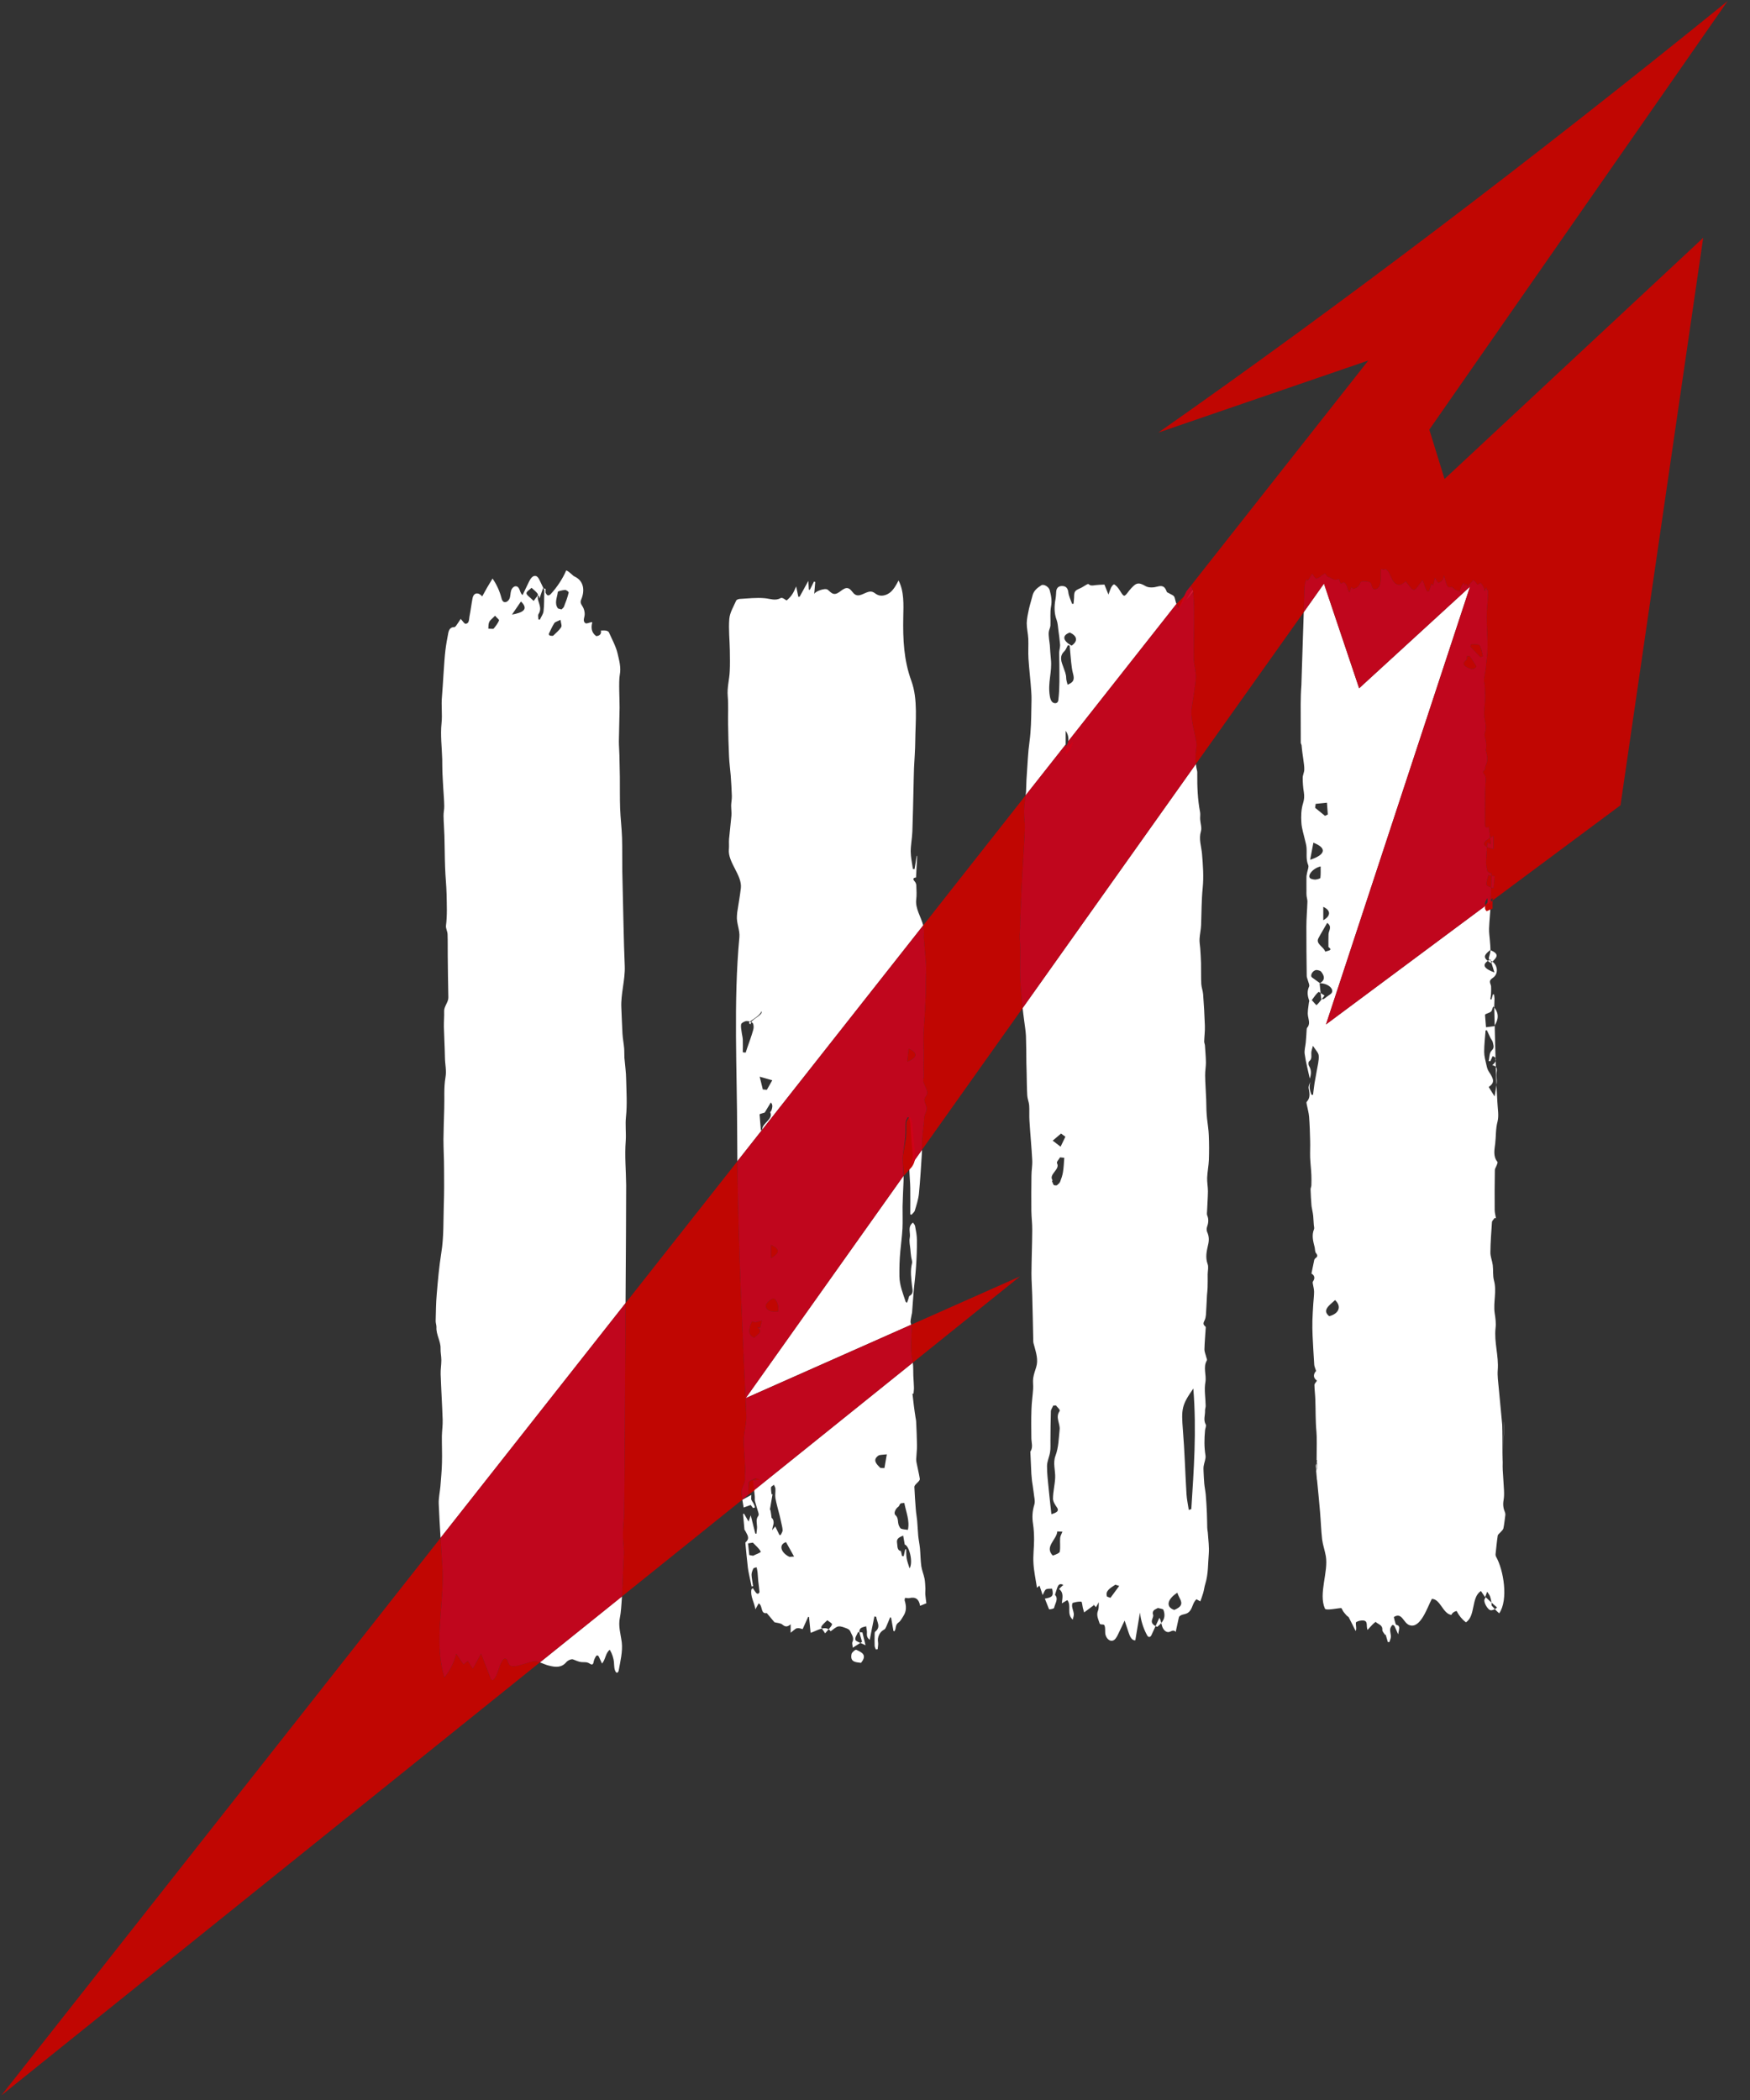 <?xml version="1.0" encoding="UTF-8"?>
<svg width="20px" height="24px" viewBox="0 0 20 24" version="1.1" xmlns="http://www.w3.org/2000/svg" xmlns:xlink="http://www.w3.org/1999/xlink">
    <rect x="0" y="0" width="20" height="24" fill="#333333" stroke="none"/>
    <!-- Generator: Sketch 51.2 (57519) - http://www.bohemiancoding.com/sketch -->
    <title>Group</title>
    <desc>Created with Sketch.</desc>
    <defs></defs>
    <g id="Symbols" stroke="none" stroke-width="1" fill="none" fill-rule="evenodd">
        <g id="top-header-1280" transform="translate(-980, -3)">
            <g id="top-header">
                <g id="fifth-member" transform="translate(978, 3)">
                    <g id="icon">
                        <g id="Group" transform="translate(2, 0)">
                            <path d="M7.085,18.484 C7.095,18.439 7.102,18.348 7.108,18.245 L6.171,18.999 C6.206,19.011 6.239,19.028 6.275,19.036 C6.344,19.053 6.415,19.064 6.472,18.996 C6.489,18.976 6.53,18.957 6.55,18.965 C6.58,18.976 6.61,18.991 6.641,18.995 C6.677,18.999 6.704,18.99 6.738,19.012 C6.747,19.018 6.758,19.025 6.768,19.022 C6.78,19.018 6.783,19.002 6.785,18.989 C6.79,18.967 6.799,18.947 6.811,18.929 C6.814,18.924 6.818,18.92 6.823,18.919 C6.834,18.917 6.842,18.928 6.846,18.938 C6.858,18.963 6.869,18.988 6.88,19.012 C6.921,18.967 6.92,18.889 6.969,18.855 C6.996,18.899 7.013,18.951 7.017,19.003 C7.02,19.039 7.018,19.077 7.037,19.107 C7.04,19.111 7.043,19.115 7.048,19.116 C7.06,19.12 7.069,19.103 7.071,19.09 C7.089,18.99 7.118,18.872 7.106,18.771 C7.094,18.675 7.063,18.583 7.085,18.484 Z M6.235,6.729 C6.227,6.728 6.22,6.726 6.212,6.725 C6.22,6.74 6.227,6.756 6.235,6.771 C6.235,6.757 6.235,6.743 6.235,6.729 Z M5.581,7.185 C5.602,7.185 5.638,7.189 5.641,7.185 C5.666,7.155 5.689,7.124 5.703,7.092 C5.707,7.081 5.683,7.067 5.658,7.037 C5.626,7.07 5.6,7.088 5.591,7.109 C5.58,7.133 5.583,7.16 5.581,7.185 Z M5.851,7.024 C5.971,7.002 6.048,6.966 5.954,6.874 C5.92,6.924 5.886,6.974 5.851,7.024 Z M6.017,6.78 C6.017,6.802 6.055,6.823 6.099,6.868 C6.126,6.826 6.154,6.805 6.147,6.791 C6.133,6.765 6.1,6.742 6.075,6.718 C6.054,6.739 6.016,6.76 6.017,6.78 Z M6.281,7.262 C6.289,7.267 6.318,7.268 6.321,7.266 C6.354,7.234 6.391,7.203 6.412,7.17 C6.425,7.151 6.411,7.127 6.406,7.084 C6.376,7.099 6.344,7.108 6.336,7.12 C6.311,7.159 6.293,7.2 6.274,7.24 C6.271,7.247 6.273,7.258 6.281,7.262 Z M6.377,6.954 C6.39,6.957 6.404,6.961 6.417,6.965 C6.427,6.955 6.441,6.945 6.445,6.934 C6.466,6.881 6.486,6.827 6.499,6.773 C6.502,6.763 6.469,6.741 6.458,6.742 C6.427,6.745 6.376,6.756 6.375,6.765 C6.369,6.828 6.331,6.892 6.377,6.954 Z M4.988,15.17 C4.989,15.146 4.979,15.122 4.979,15.098 C4.982,14.997 4.982,14.895 4.991,14.794 C5.004,14.636 5.018,14.478 5.043,14.321 C5.073,14.138 5.066,13.953 5.072,13.768 C5.077,13.63 5.076,13.491 5.075,13.353 C5.075,13.242 5.068,13.132 5.068,13.021 C5.069,12.903 5.074,12.785 5.077,12.667 C5.081,12.549 5.071,12.429 5.091,12.314 C5.105,12.235 5.086,12.164 5.085,12.089 C5.083,11.971 5.076,11.853 5.073,11.735 C5.072,11.675 5.078,11.615 5.076,11.555 C5.074,11.503 5.126,11.451 5.124,11.399 C5.12,11.238 5.119,11.077 5.117,10.917 C5.116,10.837 5.118,10.757 5.115,10.677 C5.114,10.644 5.093,10.61 5.097,10.578 C5.112,10.46 5.106,10.341 5.104,10.223 C5.102,10.121 5.09,10.018 5.087,9.915 C5.082,9.794 5.083,9.673 5.079,9.552 C5.077,9.476 5.07,9.4 5.069,9.324 C5.068,9.287 5.078,9.25 5.077,9.212 C5.076,9.145 5.07,9.078 5.066,9.011 C5.063,8.948 5.058,8.885 5.056,8.823 C5.054,8.774 5.055,8.726 5.054,8.678 C5.05,8.54 5.032,8.402 5.046,8.267 C5.057,8.163 5.041,8.063 5.051,7.961 C5.062,7.836 5.075,7.559 5.09,7.435 C5.098,7.368 5.11,7.301 5.123,7.235 C5.13,7.198 5.147,7.166 5.192,7.167 C5.199,7.167 5.208,7.158 5.213,7.151 C5.232,7.124 5.25,7.096 5.265,7.073 C5.287,7.096 5.306,7.13 5.322,7.129 C5.364,7.125 5.359,7.079 5.365,7.047 C5.379,6.978 5.387,6.908 5.4,6.84 C5.413,6.766 5.472,6.769 5.511,6.816 C5.548,6.747 5.587,6.679 5.629,6.612 C5.675,6.678 5.709,6.752 5.73,6.831 C5.734,6.847 5.739,6.866 5.753,6.876 C5.777,6.893 5.812,6.87 5.823,6.841 C5.835,6.813 5.832,6.78 5.841,6.751 C5.849,6.721 5.878,6.692 5.906,6.702 C5.944,6.715 5.939,6.777 5.972,6.801 C5.997,6.748 6.023,6.696 6.048,6.643 C6.064,6.611 6.091,6.573 6.125,6.583 C6.145,6.589 6.156,6.61 6.166,6.629 L6.212,6.725 C6.21,6.724 6.208,6.724 6.206,6.723 C6.193,6.761 6.18,6.799 6.165,6.84 C6.163,6.829 6.16,6.819 6.158,6.809 C6.154,6.81 6.15,6.81 6.146,6.81 C6.147,6.828 6.146,6.846 6.151,6.862 C6.166,6.914 6.191,6.964 6.154,7.019 C6.145,7.033 6.153,7.058 6.153,7.078 C6.158,7.079 6.164,7.081 6.169,7.083 C6.184,7.05 6.208,7.019 6.212,6.985 C6.22,6.916 6.218,6.845 6.22,6.775 C6.22,6.764 6.22,6.752 6.22,6.74 C6.226,6.753 6.232,6.766 6.238,6.779 C6.244,6.79 6.25,6.802 6.262,6.804 C6.274,6.807 6.286,6.797 6.295,6.788 C6.364,6.714 6.432,6.612 6.471,6.519 C6.493,6.527 6.506,6.54 6.524,6.555 C6.539,6.567 6.552,6.583 6.569,6.59 C6.677,6.642 6.683,6.755 6.643,6.85 C6.629,6.883 6.638,6.9 6.656,6.928 C6.676,6.958 6.687,7.005 6.68,7.04 C6.673,7.073 6.663,7.103 6.69,7.122 C6.704,7.131 6.734,7.115 6.756,7.111 C6.759,7.11 6.762,7.111 6.769,7.112 C6.753,7.173 6.758,7.229 6.814,7.27 C6.856,7.267 6.875,7.243 6.867,7.206 C6.889,7.206 6.908,7.204 6.926,7.207 C6.938,7.209 6.955,7.217 6.959,7.227 C6.994,7.306 7.038,7.384 7.058,7.468 C7.076,7.547 7.1,7.627 7.083,7.714 C7.069,7.785 7.082,8.014 7.081,8.089 C7.079,8.217 7.075,8.344 7.073,8.472 C7.073,8.526 7.078,8.58 7.079,8.634 C7.081,8.716 7.083,8.798 7.084,8.879 C7.085,8.999 7.083,9.119 7.087,9.238 C7.091,9.349 7.105,9.46 7.109,9.571 C7.113,9.701 7.11,9.831 7.112,9.961 C7.116,10.167 7.121,10.373 7.126,10.579 C7.13,10.733 7.133,10.887 7.14,11.041 C7.146,11.2 7.093,11.359 7.101,11.517 C7.106,11.616 7.108,11.715 7.114,11.813 C7.117,11.868 7.128,11.923 7.133,11.978 C7.136,12.014 7.134,12.051 7.136,12.088 C7.143,12.171 7.155,12.254 7.156,12.337 C7.159,12.479 7.169,12.62 7.154,12.763 C7.144,12.854 7.157,12.947 7.151,13.039 C7.138,13.208 7.154,13.376 7.156,13.544 C7.157,13.651 7.152,14.45 7.149,14.893 L5.035,17.576 C5.027,17.445 5.019,17.314 5.014,17.184 C5.012,17.119 5.027,17.054 5.033,16.989 C5.04,16.898 5.049,16.808 5.051,16.717 C5.054,16.616 5.049,16.514 5.05,16.413 C5.051,16.351 5.061,16.289 5.059,16.227 C5.053,16.053 5.042,15.88 5.036,15.706 C5.034,15.652 5.044,15.599 5.044,15.545 C5.044,15.499 5.033,15.454 5.035,15.409 C5.037,15.329 4.983,15.25 4.988,15.17 Z M9.786,18.855 C9.776,18.85 9.736,18.883 9.732,18.903 C9.712,18.999 9.784,18.996 9.84,19.004 C9.917,18.91 9.844,18.882 9.786,18.855 Z M17.081,12.531 C17.091,12.47 17.101,12.422 17.106,12.373 C17.109,12.337 17.099,12.299 17.103,12.263 C17.108,12.223 17.116,12.186 17.055,12.174 C17.11,12.125 17.11,12.088 17.059,12.07 C17.05,12.089 17.041,12.109 17.032,12.128 C17.026,12.127 17.02,12.126 17.013,12.126 C17.024,12.085 17.019,12.034 17.047,12.007 C17.084,11.972 17.066,11.945 17.061,11.913 C17.058,11.896 17.043,11.88 17.035,11.864 C17.02,11.834 17.006,11.804 16.992,11.773 L16.978,11.777 C16.972,11.858 16.962,11.939 16.962,12.021 C16.962,12.07 16.976,12.119 16.987,12.168 C16.993,12.196 17,12.226 17.017,12.25 C17.078,12.339 17.08,12.376 17.014,12.423 C17.034,12.454 17.053,12.485 17.081,12.531 Z M17.079,11.114 C17.065,11.068 17.051,11.022 17.033,10.964 C16.92,11.025 16.962,11.07 17.079,11.114 Z M17.041,11.008 C17.084,10.956 17.163,10.911 17.031,10.858 C16.948,10.922 16.95,10.951 17.041,11.008 Z M16.977,11.591 C16.973,11.593 16.972,11.6 16.972,11.604 C16.975,11.649 16.979,11.694 16.983,11.74 C17.029,11.734 17.056,11.731 17.077,11.728 C17.128,11.651 17.135,11.576 17.067,11.503 C17.054,11.521 17.056,11.544 17.042,11.559 C17.029,11.573 16.999,11.58 16.977,11.591 Z M15.258,14.858 C15.186,14.923 15.108,14.976 15.191,15.042 C15.3,15.015 15.337,14.932 15.258,14.858 Z M15.182,10.823 C15.182,10.764 15.181,10.72 15.183,10.677 C15.184,10.636 15.229,10.592 15.168,10.547 C15.132,10.611 15.097,10.667 15.067,10.724 C15.034,10.788 15.131,10.822 15.145,10.876 C15.217,10.858 15.218,10.851 15.182,10.823 Z M15.081,11.237 C15.087,11.298 15.094,11.358 15.1,11.418 L15.127,11.419 C15.152,11.4 15.175,11.382 15.202,11.364 C15.266,11.322 15.191,11.236 15.081,11.237 Z M15.098,11.104 C15.091,11.095 15.06,11.085 15.043,11.086 C15,11.091 14.968,11.151 14.995,11.171 C15.023,11.192 15.053,11.213 15.085,11.236 C15.149,11.199 15.136,11.151 15.098,11.104 Z M15.137,11.378 C15.104,11.358 15.075,11.331 15.067,11.338 C15.039,11.362 15.016,11.398 14.992,11.43 C15.011,11.45 15.043,11.49 15.047,11.487 C15.076,11.46 15.1,11.425 15.137,11.378 Z M15.037,10.052 C15.059,10.049 15.089,10.04 15.09,10.033 C15.095,9.991 15.093,9.949 15.093,9.902 C14.996,9.924 14.931,10.018 14.981,10.042 C14.993,10.048 15.024,10.054 15.037,10.052 Z M14.973,9.826 C15.151,9.768 15.167,9.691 15.01,9.631 C14.997,9.7 14.986,9.758 14.973,9.826 Z M15.03,9.232 C15.068,9.262 15.106,9.293 15.143,9.324 C15.154,9.319 15.165,9.314 15.175,9.308 C15.172,9.264 15.169,9.219 15.165,9.174 C15.122,9.178 15.079,9.183 15.036,9.187 C15.034,9.202 15.032,9.217 15.03,9.232 Z M15.123,10.517 C15.207,10.47 15.215,10.406 15.123,10.364 L15.123,10.517 Z M17.117,17.55 C17.106,17.621 17.1,17.692 17.092,17.763 C17.091,17.771 17.094,17.782 17.097,17.789 C17.185,17.944 17.24,18.283 17.134,18.438 C17.103,18.412 17.074,18.381 17.047,18.349 C17.047,18.314 17.04,18.28 17.03,18.247 C17.025,18.229 17.011,18.214 16.996,18.191 C16.986,18.217 16.979,18.236 16.973,18.253 C16.956,18.23 16.94,18.206 16.925,18.183 C16.811,18.255 16.866,18.469 16.753,18.541 C16.709,18.507 16.673,18.463 16.648,18.412 C16.622,18.415 16.598,18.432 16.587,18.456 C16.489,18.443 16.462,18.274 16.364,18.273 C16.314,18.364 16.236,18.618 16.108,18.573 C16.037,18.549 16.025,18.421 15.93,18.48 C15.933,18.503 15.946,18.546 15.952,18.565 C15.96,18.57 15.968,18.574 15.977,18.576 C15.984,18.579 15.991,18.594 15.991,18.603 C15.99,18.625 15.984,18.647 15.979,18.678 C15.963,18.642 15.951,18.613 15.938,18.586 C15.934,18.578 15.921,18.569 15.916,18.571 C15.908,18.574 15.901,18.585 15.896,18.594 C15.872,18.636 15.906,18.681 15.893,18.724 C15.889,18.739 15.883,18.753 15.878,18.767 C15.872,18.767 15.866,18.766 15.861,18.766 C15.852,18.738 15.844,18.709 15.836,18.681 C15.834,18.682 15.832,18.684 15.83,18.685 C15.819,18.666 15.797,18.646 15.798,18.627 C15.802,18.568 15.749,18.564 15.722,18.536 C15.721,18.535 15.698,18.553 15.687,18.565 C15.669,18.583 15.652,18.603 15.629,18.628 C15.61,18.582 15.639,18.526 15.581,18.52 C15.554,18.518 15.523,18.524 15.5,18.538 C15.491,18.544 15.498,18.58 15.499,18.602 C15.499,18.615 15.5,18.627 15.493,18.64 C15.467,18.589 15.442,18.536 15.415,18.485 C15.41,18.476 15.398,18.472 15.391,18.464 C15.378,18.45 15.365,18.435 15.353,18.419 C15.343,18.406 15.335,18.378 15.327,18.378 C15.286,18.379 15.153,18.409 15.142,18.384 C15.066,18.213 15.184,17.965 15.152,17.783 C15.141,17.719 15.118,17.657 15.11,17.593 C15.098,17.487 15.095,17.381 15.086,17.276 C15.077,17.168 15.066,17.061 15.056,16.954 C15.054,16.937 15.052,16.92 15.051,16.903 C15.051,16.917 15.051,16.921 15.05,16.91 C15.049,16.901 15.049,16.891 15.048,16.879 C15.044,16.837 15.04,16.795 15.038,16.753 C15.037,16.745 15.041,16.736 15.044,16.727 C15.044,16.753 15.045,16.786 15.047,16.818 C15.047,16.789 15.047,16.756 15.047,16.722 C15.051,16.711 15.055,16.702 15.053,16.694 C15.05,16.686 15.048,16.685 15.047,16.688 C15.048,16.559 15.051,16.416 15.045,16.362 C15.033,16.238 15.037,16.113 15.032,15.989 C15.03,15.935 15.023,15.882 15.022,15.828 C15.022,15.813 15.04,15.798 15.051,15.779 C14.999,15.742 15.014,15.698 15.041,15.668 C15.031,15.636 15.022,15.618 15.02,15.599 C15.013,15.488 15.006,15.376 15.001,15.265 C14.998,15.207 14.998,15.149 14.999,15.091 C15.001,15.027 15.005,14.963 15.009,14.899 C15.012,14.854 15.018,14.808 15.018,14.763 C15.018,14.733 15.009,14.703 15.004,14.673 C15.003,14.664 15,14.652 15.005,14.646 C15.036,14.601 15.017,14.572 14.988,14.555 C14.999,14.5 15.009,14.449 15.02,14.399 C15.022,14.392 15.028,14.384 15.033,14.38 C15.058,14.363 15.062,14.348 15.04,14.321 C15.027,14.306 15.03,14.278 15.025,14.256 C15.008,14.188 14.988,14.12 15.017,14.049 C15.023,14.035 15.016,14.017 15.015,14 C15.013,13.965 15.011,13.931 15.008,13.896 C15.006,13.875 15.002,13.855 14.998,13.834 C14.995,13.813 14.989,13.793 14.988,13.772 C14.983,13.713 14.98,13.654 14.978,13.595 C14.977,13.579 14.986,13.564 14.987,13.548 C14.988,13.508 14.989,13.468 14.987,13.428 C14.984,13.362 14.976,13.296 14.973,13.23 C14.971,13.166 14.975,13.102 14.973,13.038 C14.971,12.947 14.968,12.855 14.961,12.763 C14.957,12.715 14.943,12.668 14.934,12.621 C14.932,12.611 14.929,12.597 14.934,12.592 C14.977,12.546 14.967,12.494 14.956,12.439 C14.952,12.416 14.963,12.39 14.975,12.366 C14.958,12.419 14.97,12.465 14.988,12.511 C14.994,12.512 15,12.512 15.006,12.513 C15.012,12.469 15.016,12.425 15.023,12.381 C15.031,12.333 15.041,12.284 15.049,12.236 C15.058,12.179 15.075,12.121 15.071,12.065 C15.069,12.031 15.034,11.999 15.005,11.952 C14.997,11.983 14.989,12.003 14.987,12.023 C14.983,12.06 15,12.101 14.96,12.131 C14.952,12.137 14.952,12.168 14.959,12.18 C14.988,12.226 14.987,12.273 14.969,12.327 C14.948,12.232 14.924,12.14 14.911,12.047 C14.904,12.005 14.919,11.959 14.923,11.914 C14.928,11.866 14.93,11.818 14.933,11.77 C14.934,11.762 14.934,11.752 14.938,11.747 C14.975,11.705 14.957,11.662 14.949,11.614 C14.94,11.566 14.953,11.513 14.958,11.463 C14.958,11.453 14.965,11.443 14.962,11.435 C14.943,11.382 14.935,11.331 14.961,11.275 C14.969,11.258 14.953,11.228 14.947,11.204 C14.943,11.187 14.934,11.171 14.934,11.154 C14.932,10.966 14.929,10.779 14.93,10.591 C14.93,10.495 14.939,10.399 14.942,10.303 C14.942,10.281 14.934,10.258 14.932,10.236 C14.93,10.218 14.931,10.199 14.931,10.181 C14.931,10.127 14.93,10.074 14.931,10.02 C14.931,10.004 14.937,9.987 14.939,9.971 C14.944,9.943 14.96,9.909 14.951,9.887 C14.922,9.819 14.938,9.749 14.931,9.68 C14.928,9.654 14.921,9.629 14.915,9.604 C14.9,9.537 14.877,9.47 14.873,9.403 C14.868,9.33 14.87,9.252 14.891,9.184 C14.906,9.137 14.908,9.099 14.901,9.053 C14.892,8.999 14.888,8.944 14.888,8.889 C14.888,8.859 14.905,8.828 14.906,8.797 C14.907,8.757 14.9,8.718 14.895,8.678 C14.892,8.652 14.887,8.626 14.884,8.6 C14.88,8.572 14.878,8.544 14.875,8.516 C14.873,8.506 14.866,8.497 14.866,8.488 C14.865,8.34 14.865,8.192 14.865,8.044 C14.865,7.985 14.868,7.892 14.873,7.832 C14.875,7.777 14.877,7.723 14.878,7.669 L14.89,7.301 C14.893,7.199 14.897,7.097 14.9,6.996 L15.131,6.67 L15.533,7.866 L16.8,6.705 L15.154,11.708 L16.978,10.351 C16.982,10.359 16.99,10.368 17,10.376 L17,10.334 L17.036,10.307 C17.036,10.322 17.035,10.337 17.035,10.351 C17.031,10.438 17.021,10.525 17.018,10.611 C17.016,10.657 17.024,10.702 17.027,10.748 C17.03,10.786 17.034,10.823 17.034,10.861 C17.034,10.883 17.026,10.904 17.021,10.925 C17.017,10.944 17.003,10.964 17.04,10.981 C17.118,11.019 17.132,11.13 17.059,11.177 C17.003,11.212 17.038,11.241 17.041,11.273 C17.043,11.302 17.041,11.332 17.04,11.362 C17.039,11.381 17.035,11.401 17.032,11.42 C17.037,11.421 17.041,11.422 17.046,11.422 C17.051,11.403 17.057,11.384 17.062,11.364 C17.066,11.364 17.07,11.364 17.074,11.364 C17.076,11.38 17.08,11.396 17.08,11.412 C17.08,11.447 17.076,11.482 17.077,11.516 C17.08,11.649 17.084,11.781 17.087,11.913 C17.091,12.04 17.093,12.166 17.098,12.292 C17.101,12.394 17.108,12.495 17.113,12.597 C17.116,12.67 17.132,12.748 17.115,12.817 C17.092,12.901 17.098,12.986 17.088,13.07 C17.08,13.138 17.061,13.215 17.114,13.279 C17.118,13.285 17.11,13.303 17.106,13.315 C17.099,13.335 17.084,13.354 17.084,13.374 C17.081,13.525 17.081,13.677 17.082,13.828 C17.082,13.86 17.092,13.892 17.097,13.924 C17.092,13.922 17.087,13.92 17.082,13.919 C17.072,13.935 17.053,13.95 17.051,13.967 C17.043,14.083 17.034,14.199 17.033,14.315 C17.033,14.363 17.054,14.41 17.06,14.458 C17.067,14.516 17.059,14.578 17.074,14.634 C17.108,14.759 17.064,14.883 17.082,15.007 C17.091,15.063 17.099,15.122 17.092,15.178 C17.074,15.34 17.13,15.496 17.117,15.658 C17.112,15.724 17.122,15.791 17.128,15.858 C17.14,15.999 17.156,16.14 17.168,16.282 C17.172,16.333 17.17,16.649 17.172,16.7 C17.172,16.724 17.174,16.675 17.175,16.602 C17.174,16.671 17.173,16.731 17.173,16.759 C17.173,16.814 17.18,16.869 17.182,16.925 C17.185,16.998 17.196,17.072 17.184,17.143 C17.174,17.196 17.181,17.24 17.2,17.285 C17.203,17.293 17.205,17.305 17.204,17.313 C17.197,17.364 17.192,17.416 17.182,17.466 C17.179,17.482 17.162,17.495 17.151,17.509 C17.139,17.523 17.12,17.535 17.117,17.55 Z M10.34,17.652 C10.334,17.619 10.328,17.586 10.322,17.55 C10.282,17.567 10.243,17.581 10.252,17.632 C10.259,17.668 10.249,17.718 10.296,17.726 C10.301,17.747 10.305,17.765 10.309,17.783 L10.328,17.785 C10.334,17.759 10.339,17.733 10.345,17.707 C10.348,17.707 10.352,17.706 10.356,17.706 C10.357,17.741 10.356,17.776 10.362,17.81 C10.368,17.847 10.382,17.881 10.395,17.924 C10.438,17.857 10.393,17.668 10.34,17.652 Z M10.273,17.435 C10.279,17.448 10.287,17.466 10.299,17.471 C10.32,17.479 10.344,17.479 10.376,17.484 C10.399,17.381 10.355,17.281 10.335,17.177 C10.317,17.179 10.301,17.177 10.291,17.184 C10.28,17.192 10.278,17.212 10.267,17.22 C10.235,17.241 10.21,17.294 10.233,17.315 C10.272,17.349 10.256,17.396 10.273,17.435 Z M10.135,16.621 C10.102,16.625 10.052,16.626 10.041,16.634 C9.969,16.683 10.013,16.731 10.063,16.777 C10.078,16.777 10.093,16.778 10.108,16.778 C10.117,16.728 10.125,16.678 10.135,16.621 Z M9.892,18.803 C9.876,18.739 9.866,18.697 9.856,18.656 C9.839,18.655 9.823,18.654 9.806,18.653 C9.794,18.683 9.769,18.713 9.776,18.741 C9.781,18.759 9.834,18.774 9.892,18.803 Z M9.509,18.565 C9.513,18.553 9.474,18.533 9.455,18.517 C9.431,18.541 9.4,18.564 9.387,18.591 C9.38,18.604 9.406,18.626 9.43,18.667 C9.469,18.619 9.499,18.594 9.509,18.565 Z M9.075,17.789 C9.046,17.736 9.016,17.683 8.983,17.624 C8.891,17.654 8.929,17.75 9.023,17.793 C9.041,17.791 9.058,17.79 9.075,17.789 Z M8.922,17.543 C8.93,17.524 8.945,17.506 8.944,17.487 C8.943,17.457 8.933,17.426 8.927,17.395 C8.921,17.369 8.916,17.342 8.909,17.316 C8.893,17.252 8.874,17.188 8.862,17.123 C8.856,17.088 8.864,17.05 8.862,17.014 C8.862,16.999 8.851,16.984 8.845,16.969 C8.834,16.979 8.814,16.988 8.812,16.998 C8.809,17.024 8.816,17.052 8.818,17.078 C8.822,17.078 8.826,17.077 8.829,17.077 C8.819,17.133 8.809,17.19 8.8,17.246 C8.799,17.253 8.806,17.261 8.807,17.269 C8.811,17.291 8.814,17.314 8.818,17.347 C8.836,17.356 8.849,17.396 8.836,17.432 C8.83,17.45 8.828,17.469 8.824,17.488 C8.837,17.473 8.849,17.458 8.86,17.445 C8.875,17.474 8.892,17.509 8.908,17.543 C8.913,17.543 8.918,17.543 8.922,17.543 Z M8.694,17.733 C8.676,17.696 8.636,17.664 8.604,17.63 L8.549,17.639 C8.554,17.683 8.559,17.728 8.563,17.772 C8.578,17.775 8.592,17.777 8.607,17.78 C8.637,17.764 8.699,17.743 8.694,17.733 Z M10.587,18.323 C10.561,18.334 10.541,18.342 10.516,18.352 C10.52,18.355 10.516,18.354 10.515,18.351 C10.503,18.278 10.465,18.246 10.392,18.264 C10.378,18.267 10.361,18.262 10.343,18.261 C10.342,18.272 10.337,18.283 10.339,18.291 C10.358,18.352 10.362,18.411 10.325,18.468 C10.308,18.493 10.294,18.525 10.271,18.541 C10.244,18.56 10.239,18.582 10.235,18.61 C10.234,18.621 10.227,18.632 10.223,18.643 L10.211,18.64 C10.202,18.589 10.193,18.538 10.184,18.487 C10.18,18.486 10.176,18.485 10.173,18.483 C10.159,18.518 10.145,18.553 10.13,18.587 C10.124,18.6 10.117,18.618 10.106,18.623 C10.054,18.648 10.024,18.711 10.035,18.769 C10.039,18.795 10.032,18.822 10.03,18.849 C10.023,18.85 10.017,18.85 10.01,18.851 C10.005,18.837 9.996,18.823 9.996,18.809 C9.994,18.763 9.995,18.717 9.996,18.671 C9.996,18.663 9.997,18.652 10.002,18.648 C10.072,18.593 10.02,18.535 10.014,18.478 C10.007,18.476 10,18.475 9.993,18.474 C9.983,18.523 9.973,18.572 9.963,18.621 C9.955,18.659 9.948,18.697 9.94,18.741 C9.893,18.707 9.912,18.67 9.907,18.638 C9.904,18.621 9.902,18.604 9.899,18.586 C9.879,18.593 9.856,18.595 9.839,18.607 C9.828,18.614 9.819,18.636 9.821,18.649 C9.828,18.687 9.841,18.723 9.852,18.764 C9.819,18.785 9.787,18.805 9.746,18.831 C9.744,18.803 9.735,18.78 9.742,18.766 C9.766,18.716 9.732,18.682 9.717,18.643 C9.712,18.629 9.694,18.617 9.678,18.611 C9.647,18.6 9.612,18.583 9.581,18.588 C9.552,18.593 9.526,18.621 9.493,18.643 C9.438,18.564 9.331,18.641 9.264,18.661 C9.258,18.6 9.252,18.54 9.246,18.48 C9.242,18.48 9.239,18.479 9.236,18.478 C9.216,18.522 9.197,18.565 9.173,18.619 C9.165,18.617 9.148,18.61 9.13,18.608 C9.119,18.607 9.104,18.608 9.094,18.614 C9.077,18.625 9.061,18.64 9.036,18.66 L9.036,18.563 C8.998,18.597 8.973,18.593 8.942,18.567 C8.921,18.549 8.885,18.549 8.851,18.54 C8.827,18.511 8.797,18.476 8.763,18.435 C8.689,18.449 8.72,18.352 8.671,18.324 C8.659,18.346 8.647,18.367 8.633,18.392 C8.621,18.311 8.572,18.244 8.588,18.164 C8.593,18.159 8.599,18.154 8.604,18.15 C8.616,18.168 8.627,18.187 8.641,18.204 C8.646,18.21 8.658,18.216 8.664,18.214 C8.671,18.212 8.68,18.2 8.68,18.193 C8.677,18.153 8.67,18.113 8.666,18.073 C8.662,18.039 8.662,18.005 8.658,17.971 C8.656,17.951 8.651,17.931 8.647,17.912 C8.635,17.916 8.615,17.917 8.61,17.926 C8.599,17.948 8.589,17.974 8.589,17.997 C8.591,18.041 8.601,18.084 8.607,18.128 C8.601,18.129 8.596,18.13 8.59,18.132 C8.583,18.101 8.576,18.07 8.57,18.038 C8.562,17.998 8.552,17.957 8.547,17.916 C8.536,17.824 8.528,17.731 8.519,17.639 C8.518,17.634 8.519,17.627 8.522,17.625 C8.577,17.578 8.536,17.536 8.516,17.493 C8.513,17.488 8.508,17.485 8.508,17.481 C8.502,17.422 8.497,17.362 8.492,17.303 L8.503,17.299 C8.52,17.328 8.536,17.356 8.555,17.389 C8.562,17.368 8.569,17.35 8.58,17.318 C8.6,17.397 8.616,17.462 8.632,17.527 C8.636,17.527 8.64,17.528 8.645,17.528 C8.647,17.502 8.652,17.476 8.652,17.451 C8.651,17.407 8.635,17.363 8.667,17.323 C8.672,17.317 8.671,17.303 8.669,17.294 C8.656,17.248 8.64,17.202 8.628,17.156 C8.624,17.139 8.628,17.12 8.626,17.102 C8.624,17.078 8.621,17.055 8.619,17.031 L10.432,15.573 C10.439,15.622 10.436,15.674 10.438,15.724 C10.44,15.768 10.444,15.811 10.445,15.855 C10.446,15.879 10.442,15.904 10.44,15.928 C10.436,15.928 10.432,15.928 10.428,15.927 C10.438,16.019 10.449,16.111 10.464,16.204 C10.466,16.216 10.469,16.229 10.47,16.242 C10.474,16.336 10.479,16.429 10.48,16.523 C10.48,16.573 10.473,16.623 10.471,16.674 C10.47,16.688 10.472,16.703 10.475,16.717 C10.487,16.778 10.502,16.839 10.512,16.9 C10.517,16.931 10.448,16.963 10.45,16.995 C10.454,17.078 10.459,17.162 10.466,17.246 C10.469,17.291 10.478,17.336 10.482,17.381 C10.487,17.438 10.489,17.495 10.494,17.552 C10.499,17.6 10.509,17.648 10.514,17.696 C10.52,17.763 10.52,17.831 10.529,17.898 C10.536,17.946 10.556,17.992 10.566,18.041 C10.573,18.078 10.574,18.117 10.576,18.155 C10.577,18.178 10.573,18.201 10.575,18.224 C10.578,18.258 10.583,18.291 10.587,18.323 Z M15.052,16.688 C15.047,16.701 15.044,16.745 15.044,16.806 C15.047,16.8 15.049,16.794 15.051,16.788 C15.052,16.755 15.052,16.722 15.052,16.688 Z M8.476,11.795 C8.479,11.824 8.488,11.853 8.489,11.881 C8.491,11.929 8.489,11.978 8.489,12.026 L8.522,12.03 C8.528,12.012 8.534,11.993 8.54,11.975 C8.563,11.909 8.587,11.844 8.606,11.778 C8.614,11.751 8.617,11.721 8.605,11.696 C8.6,11.683 8.557,11.668 8.533,11.669 C8.51,11.67 8.475,11.69 8.471,11.704 C8.464,11.733 8.472,11.765 8.476,11.795 Z M8.581,11.706 C8.564,11.653 8.721,11.609 8.704,11.556 C8.665,11.643 8.505,11.682 8.581,11.706 Z M8.681,12.736 C8.685,12.795 8.691,12.854 8.696,12.92 C8.707,12.91 8.712,12.908 8.712,12.906 C8.709,12.839 8.84,12.789 8.803,12.714 C8.801,12.709 8.814,12.698 8.817,12.689 C8.827,12.657 8.835,12.624 8.809,12.6 C8.785,12.639 8.763,12.676 8.741,12.713 C8.737,12.72 8.681,12.728 8.681,12.736 Z M8.682,12.305 C8.696,12.361 8.707,12.406 8.718,12.451 C8.733,12.453 8.749,12.454 8.764,12.455 C8.786,12.417 8.807,12.38 8.826,12.346 C8.777,12.332 8.74,12.322 8.682,12.305 Z M8.34,7.67 C8.344,7.591 8.342,7.512 8.341,7.432 C8.339,7.312 8.325,7.191 8.335,7.072 C8.341,7.001 8.383,6.933 8.413,6.865 C8.417,6.854 8.439,6.846 8.453,6.845 C8.548,6.84 8.645,6.828 8.74,6.837 C8.802,6.842 8.861,6.87 8.922,6.835 C8.929,6.831 8.942,6.834 8.95,6.838 C8.965,6.844 8.987,6.865 8.992,6.861 C9.015,6.841 9.037,6.818 9.054,6.792 C9.072,6.766 9.083,6.736 9.099,6.702 C9.108,6.747 9.116,6.784 9.124,6.821 L9.139,6.819 C9.171,6.761 9.203,6.702 9.238,6.639 C9.24,6.675 9.242,6.707 9.244,6.739 C9.248,6.74 9.251,6.741 9.255,6.741 L9.303,6.646 C9.307,6.648 9.312,6.65 9.317,6.652 C9.313,6.698 9.309,6.744 9.305,6.791 C9.307,6.763 9.427,6.714 9.46,6.74 C9.482,6.757 9.501,6.782 9.528,6.787 C9.588,6.798 9.634,6.706 9.693,6.723 C9.73,6.734 9.744,6.782 9.779,6.798 C9.839,6.827 9.907,6.744 9.97,6.764 C9.99,6.77 10.005,6.786 10.023,6.795 C10.071,6.821 10.132,6.804 10.175,6.769 C10.217,6.733 10.244,6.683 10.269,6.634 C10.334,6.759 10.326,6.909 10.323,7.052 C10.318,7.307 10.329,7.546 10.416,7.783 C10.492,7.991 10.462,8.248 10.46,8.47 C10.459,8.572 10.451,8.673 10.446,8.774 C10.443,8.853 10.442,8.933 10.44,9.012 C10.436,9.176 10.433,9.34 10.427,9.504 C10.424,9.581 10.408,9.656 10.408,9.732 C10.409,9.799 10.424,9.865 10.433,9.931 C10.439,9.932 10.445,9.932 10.452,9.933 C10.46,9.882 10.469,9.832 10.477,9.782 C10.479,9.782 10.48,9.782 10.482,9.782 C10.478,9.863 10.474,9.945 10.469,10.028 C10.44,10.032 10.426,10.043 10.454,10.074 C10.464,10.085 10.471,10.102 10.472,10.117 C10.474,10.172 10.478,10.227 10.471,10.282 C10.459,10.383 10.526,10.479 10.551,10.576 L8.427,13.271 C8.426,13.172 8.425,13.073 8.425,12.973 C8.424,12.229 8.381,11.447 8.45,10.712 C8.458,10.631 8.415,10.549 8.422,10.468 C8.424,10.455 8.423,10.442 8.425,10.429 C8.439,10.336 8.456,10.243 8.467,10.15 C8.483,10.003 8.317,9.856 8.33,9.708 C8.334,9.669 8.329,9.629 8.332,9.59 C8.34,9.501 8.351,9.412 8.359,9.323 C8.362,9.284 8.356,9.244 8.356,9.204 C8.357,9.169 8.365,9.133 8.364,9.097 C8.362,9.019 8.356,8.94 8.351,8.862 C8.345,8.79 8.335,8.719 8.332,8.647 C8.326,8.523 8.323,8.398 8.321,8.274 C8.319,8.168 8.326,8.061 8.317,7.956 C8.308,7.858 8.336,7.766 8.34,7.67 Z M13.638,15.869 C13.504,16.06 13.5,16.102 13.519,16.346 C13.539,16.587 13.545,16.833 13.56,17.077 C13.564,17.138 13.577,17.196 13.586,17.256 L13.615,17.247 C13.643,16.801 13.677,16.357 13.638,15.869 Z M13.456,18.202 C13.334,18.28 13.324,18.368 13.42,18.399 C13.565,18.34 13.473,18.277 13.456,18.202 Z M13.295,18.396 C13.292,18.388 13.254,18.383 13.233,18.377 C13.216,18.387 13.192,18.396 13.185,18.406 C13.175,18.42 13.171,18.435 13.177,18.449 C13.196,18.493 13.109,18.542 13.225,18.593 C13.314,18.524 13.321,18.46 13.295,18.396 Z M12.791,18.125 C12.776,18.12 12.762,18.115 12.747,18.111 C12.69,18.148 12.627,18.183 12.652,18.247 C12.665,18.251 12.678,18.256 12.691,18.261 C12.724,18.215 12.758,18.17 12.791,18.125 Z M12.163,13.232 L12.115,13.227 C12.103,13.25 12.071,13.277 12.081,13.296 C12.118,13.366 11.981,13.42 12.029,13.489 C12.031,13.492 12.022,13.496 12.023,13.498 C12.029,13.513 12.033,13.529 12.043,13.543 C12.045,13.547 12.076,13.549 12.079,13.546 C12.094,13.534 12.11,13.52 12.116,13.505 C12.13,13.469 12.142,13.434 12.148,13.397 C12.157,13.342 12.159,13.287 12.163,13.232 Z M12.142,17.505 C12.122,17.504 12.103,17.503 12.083,17.502 C12.079,17.594 11.932,17.677 12.032,17.778 C12.071,17.765 12.109,17.749 12.112,17.732 C12.12,17.68 12.112,17.628 12.116,17.576 C12.118,17.553 12.133,17.529 12.142,17.505 Z M11.985,17.016 C11.994,17.11 12.005,17.204 12.016,17.305 C12.086,17.285 12.104,17.264 12.08,17.229 C12.057,17.196 12.034,17.161 12.034,17.126 C12.035,17.048 12.055,16.969 12.059,16.891 C12.063,16.807 12.031,16.72 12.062,16.639 C12.099,16.54 12.099,16.44 12.11,16.34 C12.118,16.27 12.059,16.2 12.109,16.128 C12.121,16.111 12.083,16.084 12.068,16.062 C12.058,16.063 12.047,16.064 12.037,16.064 C12.028,16.086 12.011,16.107 12.01,16.129 C12.006,16.241 12.006,16.352 12.005,16.464 C12.004,16.507 12.008,16.552 12.001,16.595 C11.993,16.648 11.967,16.7 11.966,16.752 C11.965,16.84 11.977,16.928 11.985,17.016 Z M12.031,13.036 C12.061,13.059 12.091,13.082 12.121,13.105 C12.139,13.067 12.158,13.029 12.176,12.991 C12.159,12.979 12.143,12.967 12.126,12.955 C12.094,12.982 12.063,13.009 12.031,13.036 Z M13.816,13.254 C13.813,13.323 13.799,13.391 13.796,13.459 C13.794,13.511 13.805,13.563 13.805,13.615 C13.804,13.691 13.798,13.766 13.795,13.842 C13.794,13.858 13.791,13.877 13.797,13.891 C13.817,13.938 13.809,13.982 13.793,14.028 C13.788,14.044 13.79,14.067 13.797,14.082 C13.819,14.131 13.819,14.178 13.806,14.23 C13.79,14.3 13.774,14.37 13.801,14.445 C13.814,14.479 13.803,14.522 13.802,14.562 C13.802,14.614 13.803,14.665 13.801,14.717 C13.8,14.746 13.796,14.775 13.794,14.803 C13.79,14.878 13.787,14.953 13.782,15.028 C13.78,15.049 13.776,15.07 13.767,15.089 C13.755,15.113 13.744,15.135 13.772,15.156 C13.776,15.159 13.781,15.167 13.78,15.172 C13.775,15.255 13.767,15.338 13.765,15.421 C13.765,15.452 13.78,15.483 13.787,15.514 C13.79,15.525 13.797,15.539 13.793,15.547 C13.746,15.626 13.79,15.712 13.776,15.796 C13.76,15.883 13.778,15.975 13.779,16.065 C13.78,16.084 13.771,16.103 13.772,16.122 C13.774,16.175 13.75,16.227 13.78,16.28 C13.789,16.295 13.774,16.323 13.772,16.346 C13.763,16.442 13.761,16.537 13.777,16.633 C13.783,16.672 13.762,16.714 13.756,16.755 C13.753,16.776 13.754,16.797 13.755,16.818 C13.757,16.863 13.759,16.909 13.763,16.955 C13.767,16.998 13.776,17.04 13.78,17.082 C13.786,17.152 13.79,17.222 13.793,17.292 C13.796,17.348 13.795,17.404 13.797,17.46 C13.798,17.484 13.804,17.508 13.805,17.532 C13.81,17.606 13.82,17.68 13.815,17.753 C13.805,17.869 13.81,17.988 13.775,18.101 C13.764,18.135 13.761,18.17 13.751,18.204 C13.742,18.237 13.729,18.269 13.718,18.301 C13.703,18.294 13.688,18.285 13.674,18.277 C13.633,18.314 13.632,18.366 13.601,18.408 C13.564,18.458 13.519,18.439 13.482,18.47 C13.475,18.475 13.473,18.485 13.471,18.493 C13.459,18.547 13.447,18.6 13.436,18.653 C13.432,18.638 13.413,18.633 13.399,18.637 C13.384,18.641 13.371,18.65 13.357,18.652 C13.323,18.657 13.294,18.623 13.283,18.59 C13.271,18.556 13.269,18.519 13.25,18.489 C13.221,18.553 13.192,18.617 13.162,18.681 C13.157,18.694 13.148,18.708 13.134,18.708 C13.122,18.709 13.113,18.696 13.107,18.684 C13.065,18.606 13.038,18.518 13.028,18.429 C13.01,18.535 12.992,18.641 12.975,18.747 C12.937,18.75 12.914,18.705 12.902,18.668 C12.885,18.619 12.869,18.57 12.853,18.521 C12.827,18.575 12.801,18.629 12.775,18.684 C12.761,18.712 12.743,18.745 12.713,18.751 C12.674,18.758 12.642,18.718 12.633,18.678 C12.627,18.652 12.636,18.591 12.619,18.571 C12.608,18.559 12.573,18.573 12.567,18.553 C12.553,18.506 12.526,18.461 12.549,18.406 C12.56,18.378 12.555,18.343 12.558,18.311 C12.548,18.328 12.538,18.346 12.525,18.368 C12.512,18.353 12.502,18.342 12.492,18.331 C12.495,18.335 12.498,18.34 12.501,18.345 C12.466,18.371 12.432,18.396 12.39,18.428 C12.385,18.411 12.38,18.392 12.375,18.374 C12.369,18.349 12.366,18.305 12.358,18.305 C12.326,18.302 12.292,18.309 12.26,18.319 C12.254,18.321 12.25,18.348 12.253,18.363 C12.257,18.39 12.269,18.416 12.272,18.444 C12.274,18.463 12.266,18.483 12.26,18.51 C12.185,18.444 12.25,18.352 12.198,18.287 C12.179,18.298 12.16,18.31 12.135,18.324 C12.141,18.261 12.16,18.203 12.103,18.16 C12.119,18.145 12.134,18.13 12.152,18.113 C12.109,18.091 12.094,18.115 12.083,18.145 C12.074,18.169 12.067,18.195 12.057,18.227 C12.1,18.272 12.058,18.324 12.047,18.375 C12.045,18.385 12.012,18.391 11.993,18.393 C11.989,18.394 11.982,18.373 11.977,18.361 C11.965,18.331 11.953,18.301 11.941,18.27 C12.03,18.255 12.043,18.237 12.024,18.156 C12.001,18.158 11.974,18.154 11.955,18.164 C11.939,18.173 11.932,18.2 11.916,18.229 C11.903,18.192 11.892,18.157 11.88,18.121 C11.875,18.126 11.87,18.13 11.851,18.146 C11.836,18.047 11.816,17.957 11.811,17.867 C11.805,17.777 11.818,17.687 11.818,17.597 C11.818,17.537 11.815,17.476 11.806,17.416 C11.794,17.341 11.798,17.27 11.821,17.195 C11.833,17.156 11.818,17.107 11.814,17.062 C11.809,17.015 11.8,16.969 11.794,16.922 C11.791,16.897 11.789,16.871 11.787,16.845 C11.783,16.764 11.78,16.683 11.776,16.603 C11.776,16.598 11.774,16.592 11.777,16.588 C11.808,16.54 11.788,16.488 11.787,16.437 C11.786,16.328 11.784,16.218 11.788,16.109 C11.79,16.03 11.802,15.953 11.807,15.874 C11.81,15.833 11.802,15.791 11.808,15.75 C11.814,15.708 11.829,15.666 11.842,15.625 C11.868,15.54 11.841,15.461 11.82,15.381 C11.816,15.366 11.81,15.35 11.809,15.334 C11.805,15.157 11.802,14.98 11.797,14.803 C11.795,14.72 11.788,14.638 11.788,14.556 C11.789,14.39 11.796,14.224 11.797,14.059 C11.798,13.986 11.788,13.913 11.787,13.84 C11.786,13.705 11.786,13.571 11.788,13.436 C11.788,13.377 11.8,13.318 11.797,13.26 C11.789,13.108 11.774,12.957 11.765,12.806 C11.761,12.748 11.766,12.69 11.762,12.632 C11.759,12.594 11.742,12.557 11.74,12.519 C11.735,12.432 11.735,12.346 11.733,12.259 C11.732,12.223 11.731,12.186 11.73,12.15 C11.729,12.045 11.729,11.941 11.725,11.836 C11.722,11.782 11.713,11.728 11.706,11.673 C11.7,11.623 11.692,11.572 11.687,11.521 L13.667,8.732 C13.67,8.76 13.675,8.787 13.682,8.814 C13.684,8.824 13.683,8.834 13.683,8.844 C13.682,8.99 13.687,9.136 13.715,9.281 C13.72,9.308 13.714,9.337 13.716,9.365 C13.719,9.41 13.737,9.46 13.725,9.5 C13.698,9.589 13.729,9.67 13.737,9.755 C13.748,9.885 13.758,10.019 13.745,10.148 C13.731,10.289 13.732,10.43 13.727,10.57 C13.725,10.624 13.712,10.677 13.709,10.73 C13.707,10.766 13.714,10.803 13.717,10.839 C13.72,10.895 13.725,10.951 13.726,11.007 C13.728,11.086 13.725,11.165 13.729,11.245 C13.731,11.284 13.747,11.323 13.75,11.363 C13.759,11.483 13.766,11.603 13.77,11.723 C13.772,11.783 13.764,11.843 13.762,11.903 C13.762,11.918 13.77,11.934 13.771,11.95 C13.775,12.014 13.781,12.079 13.782,12.143 C13.782,12.192 13.772,12.242 13.773,12.291 C13.774,12.382 13.782,12.473 13.785,12.565 C13.787,12.606 13.786,12.648 13.788,12.69 C13.789,12.722 13.792,12.754 13.795,12.786 C13.802,12.85 13.813,12.913 13.815,12.977 C13.819,13.069 13.819,13.162 13.816,13.254 Z M16.966,18.279 C16.952,18.308 17.003,18.402 17.039,18.403 C17.063,18.404 17.106,18.382 17.108,18.37 C17.063,18.332 17.02,18.293 16.979,18.253 C16.974,18.262 16.97,18.271 16.966,18.279 Z M8.484,17.141 C8.489,17.169 8.494,17.199 8.499,17.229 C8.531,17.218 8.551,17.21 8.579,17.2 C8.589,17.212 8.598,17.224 8.607,17.235 C8.615,17.233 8.622,17.23 8.629,17.227 C8.624,17.214 8.621,17.2 8.614,17.187 C8.605,17.167 8.585,17.148 8.585,17.129 C8.585,17.115 8.586,17.1 8.586,17.085 L8.484,17.141 Z M10.416,15.04 C10.417,15.026 10.423,15.012 10.424,14.998 C10.43,14.923 10.434,14.847 10.441,14.772 C10.449,14.673 10.463,14.574 10.469,14.475 C10.476,14.375 10.48,14.273 10.479,14.172 C10.479,14.119 10.468,14.065 10.458,14.012 C10.455,13.997 10.442,13.985 10.434,13.972 C10.367,14.023 10.41,14.09 10.397,14.148 C10.389,14.188 10.4,14.233 10.404,14.275 C10.406,14.304 10.409,14.333 10.413,14.362 C10.416,14.387 10.428,14.414 10.423,14.437 C10.401,14.524 10.414,14.61 10.423,14.697 C10.427,14.736 10.446,14.782 10.396,14.809 C10.387,14.814 10.386,14.831 10.382,14.843 C10.377,14.858 10.372,14.872 10.366,14.889 C10.361,14.885 10.356,14.882 10.351,14.879 C10.32,14.783 10.28,14.689 10.279,14.585 C10.278,14.492 10.28,14.397 10.289,14.303 C10.297,14.216 10.309,14.128 10.314,14.04 C10.318,13.956 10.314,13.872 10.315,13.788 C10.317,13.693 10.322,13.599 10.326,13.504 C10.327,13.482 10.327,13.46 10.326,13.438 L8.523,15.978 L10.413,15.14 C10.412,15.134 10.411,15.129 10.409,15.124 C10.4,15.1 10.412,15.068 10.416,15.04 Z M13.683,6.704 C13.647,6.714 13.604,6.774 13.56,6.854 L13.683,6.704 Z M10.399,13.336 C10.392,13.349 10.392,13.368 10.393,13.384 C10.395,13.447 10.402,13.511 10.403,13.574 C10.405,13.676 10.403,13.777 10.403,13.878 C10.408,13.88 10.413,13.882 10.417,13.883 C10.43,13.867 10.45,13.853 10.455,13.835 C10.474,13.772 10.495,13.708 10.502,13.642 C10.517,13.488 10.526,13.332 10.536,13.177 C10.537,13.165 10.537,13.153 10.537,13.141 L10.399,13.336 Z M12.152,7.623 C12.166,7.665 12.185,7.704 12.185,7.749 C12.185,7.772 12.194,7.796 12.201,7.825 C12.272,7.797 12.282,7.765 12.262,7.694 C12.251,7.653 12.247,7.611 12.242,7.57 C12.235,7.506 12.231,7.442 12.225,7.378 C12.218,7.377 12.211,7.376 12.204,7.375 C12.19,7.398 12.182,7.426 12.162,7.445 C12.102,7.503 12.132,7.568 12.152,7.623 Z M12.247,7.379 C12.322,7.326 12.311,7.268 12.227,7.229 C12.137,7.26 12.142,7.321 12.247,7.379 Z M11.721,9.09 C11.723,9.078 11.724,9.065 11.726,9.052 C11.729,9.006 11.728,8.959 11.731,8.913 C11.737,8.831 11.741,8.749 11.747,8.667 C11.751,8.603 11.757,8.538 11.766,8.474 C11.783,8.348 11.785,8.222 11.787,8.096 C11.788,8.033 11.791,7.969 11.786,7.907 C11.778,7.78 11.762,7.654 11.754,7.528 C11.749,7.452 11.755,7.376 11.752,7.3 C11.749,7.241 11.734,7.182 11.734,7.123 C11.735,7.069 11.748,7.014 11.759,6.961 C11.77,6.91 11.787,6.861 11.799,6.811 C11.812,6.751 11.855,6.718 11.901,6.689 C11.928,6.672 11.985,6.705 11.996,6.743 C12.012,6.804 12.025,6.863 12.012,6.93 C11.999,7.001 12.008,7.076 12.005,7.149 C12.003,7.174 11.989,7.198 11.986,7.223 C11.983,7.249 11.987,7.275 11.989,7.301 C11.991,7.324 11.996,7.348 11.998,7.372 C12.002,7.425 12.004,7.479 12.01,7.532 C12.026,7.683 11.972,7.799 11.998,7.955 C12.002,7.979 12.008,8.005 12.025,8.022 C12.042,8.04 12.075,8.043 12.088,8.022 C12.094,8.014 12.095,8.003 12.096,7.993 C12.112,7.857 12.107,7.728 12.107,7.591 C12.107,7.548 12.104,7.505 12.105,7.462 C12.105,7.443 12.109,7.425 12.112,7.407 C12.113,7.393 12.117,7.378 12.115,7.365 C12.11,7.311 12.104,7.257 12.096,7.204 C12.091,7.164 12.089,7.122 12.076,7.086 C12.046,7.006 12.048,6.927 12.063,6.846 C12.068,6.817 12.069,6.787 12.071,6.758 C12.076,6.709 12.11,6.694 12.148,6.698 C12.182,6.701 12.203,6.722 12.209,6.766 C12.214,6.812 12.237,6.857 12.253,6.902 C12.258,6.901 12.264,6.901 12.269,6.9 C12.271,6.877 12.274,6.854 12.275,6.832 C12.276,6.758 12.281,6.751 12.347,6.722 C12.371,6.712 12.392,6.695 12.415,6.683 C12.423,6.678 12.437,6.672 12.44,6.675 C12.466,6.7 12.494,6.69 12.522,6.687 C12.551,6.683 12.58,6.683 12.622,6.681 C12.631,6.703 12.647,6.742 12.668,6.795 C12.681,6.761 12.687,6.739 12.697,6.718 C12.705,6.703 12.716,6.686 12.729,6.679 C12.736,6.676 12.754,6.694 12.765,6.704 C12.778,6.718 12.789,6.734 12.799,6.75 C12.847,6.827 12.847,6.827 12.904,6.751 C12.92,6.731 12.937,6.712 12.956,6.695 C13.001,6.653 13.035,6.666 13.095,6.7 C13.13,6.719 13.185,6.716 13.227,6.704 C13.276,6.691 13.307,6.696 13.329,6.749 C13.332,6.756 13.334,6.766 13.339,6.769 C13.429,6.819 13.416,6.796 13.437,6.878 C13.439,6.89 13.443,6.896 13.446,6.901 L12.208,8.472 C12.215,8.435 12.206,8.389 12.179,8.352 L12.179,8.509 L11.721,9.09 Z M17.175,16.584 C17.183,16.436 17.191,16.21 17.191,16.256 C17.191,16.305 17.182,16.457 17.175,16.584 Z" id="Fill-42" fill="#FFFFFF"></path>
                            <path d="M16.909,7.375 C16.9,7.36 16.849,7.365 16.816,7.361 C16.812,7.37 16.808,7.379 16.803,7.388 C16.842,7.429 16.88,7.47 16.919,7.511 C16.928,7.507 16.938,7.504 16.948,7.5 C16.936,7.458 16.932,7.412 16.909,7.375 Z M17.068,9.554 C16.92,9.63 16.931,9.672 17.068,9.704 L17.068,9.554 Z M6.125,18.986 C6.054,18.976 5.861,19.087 5.819,19.023 C5.803,18.998 5.799,18.954 5.77,18.956 C5.759,18.957 5.75,18.966 5.744,18.976 C5.698,19.039 5.696,19.129 5.647,19.189 C5.641,19.196 5.634,19.202 5.626,19.201 C5.616,19.2 5.61,19.189 5.607,19.18 C5.57,19.086 5.534,18.993 5.498,18.899 C5.467,18.956 5.435,19.013 5.404,19.07 C5.385,19.041 5.365,19.012 5.346,18.982 C5.33,18.995 5.313,19.009 5.297,19.022 C5.27,18.981 5.242,18.941 5.214,18.9 C5.189,18.999 5.143,19.092 5.079,19.17 C4.965,18.797 5.059,18.407 5.06,18.027 C5.06,17.937 5.052,17.846 5.046,17.756 C5.043,17.696 5.039,17.636 5.035,17.576 L0.015,23.948 L6.171,18.998 C6.156,18.993 6.141,18.988 6.125,18.986 Z M10.416,15.259 C10.412,15.355 10.405,15.451 10.428,15.548 C10.43,15.556 10.431,15.565 10.432,15.573 L11.658,14.587 L10.413,15.14 C10.424,15.18 10.418,15.219 10.416,15.259 Z M16.989,10.112 C16.992,10.128 17.041,10.14 17.069,10.153 C17.073,10.107 17.076,10.06 17.081,10.013 C17.057,10.01 17.033,10.007 17.009,10.003 C17.001,10.04 16.984,10.077 16.989,10.112 Z M16.335,4.91 L19.745,0.011 C17.481,1.846 15.311,3.491 13.238,4.944 L15.638,4.12 L13.602,6.704 C13.609,6.701 13.615,6.705 13.621,6.715 C13.67,6.807 13.63,7.473 13.646,7.57 C13.651,7.602 13.667,7.694 13.667,7.726 C13.667,7.825 13.615,8.094 13.615,8.129 C13.614,8.247 13.651,8.359 13.671,8.473 C13.675,8.498 13.675,8.526 13.671,8.552 C13.662,8.612 13.66,8.672 13.667,8.732 L14.9,6.996 C14.901,6.966 14.902,6.935 14.903,6.905 C14.904,6.859 14.906,6.813 14.907,6.767 C14.909,6.717 14.907,6.665 14.932,6.62 C14.935,6.625 14.939,6.631 14.943,6.636 C14.971,6.609 14.973,6.587 14.997,6.556 C15.006,6.572 15.017,6.586 15.028,6.601 C15.032,6.606 15.037,6.612 15.044,6.612 C15.053,6.613 15.089,6.594 15.096,6.584 C15.103,6.574 15.141,6.559 15.143,6.551 C15.15,6.561 15.156,6.572 15.163,6.582 C15.165,6.585 15.168,6.589 15.172,6.59 C15.18,6.591 15.215,6.61 15.239,6.621 C15.259,6.63 15.283,6.623 15.304,6.616 C15.305,6.636 15.313,6.655 15.326,6.67 C15.335,6.666 15.344,6.661 15.352,6.654 C15.375,6.658 15.388,6.683 15.395,6.706 C15.402,6.729 15.406,6.754 15.424,6.77 C15.429,6.749 15.436,6.729 15.446,6.709 C15.452,6.716 15.458,6.723 15.464,6.731 C15.48,6.726 15.495,6.721 15.509,6.712 C15.529,6.699 15.54,6.678 15.548,6.656 C15.557,6.632 15.643,6.644 15.659,6.657 C15.686,6.678 15.672,6.757 15.733,6.729 C15.759,6.717 15.772,6.686 15.777,6.656 C15.784,6.612 15.778,6.566 15.781,6.521 C15.784,6.475 15.797,6.529 15.833,6.502 C15.869,6.522 15.885,6.566 15.902,6.604 C15.919,6.643 15.948,6.683 15.989,6.684 C16.018,6.684 16.043,6.663 16.066,6.643 C16.085,6.671 16.106,6.697 16.128,6.722 C16.134,6.729 16.141,6.736 16.15,6.739 C16.168,6.744 16.184,6.727 16.196,6.711 C16.216,6.685 16.236,6.658 16.256,6.631 C16.271,6.646 16.298,6.762 16.315,6.759 L16.333,6.756 C16.341,6.729 16.349,6.703 16.358,6.673 C16.364,6.677 16.371,6.682 16.381,6.688 C16.387,6.657 16.394,6.628 16.399,6.604 C16.411,6.621 16.435,6.663 16.44,6.661 C16.473,6.646 16.504,6.622 16.501,6.573 C16.51,6.604 16.517,6.635 16.528,6.665 C16.537,6.69 16.542,6.723 16.586,6.709 C16.601,6.704 16.615,6.73 16.626,6.737 C16.644,6.747 16.665,6.751 16.683,6.762 C16.687,6.724 16.704,6.687 16.73,6.66 C16.735,6.668 16.737,6.679 16.736,6.688 C16.746,6.686 16.754,6.68 16.759,6.671 L16.769,6.7 C16.794,6.679 16.816,6.655 16.836,6.629 C16.857,6.641 16.874,6.66 16.883,6.683 C16.896,6.677 16.909,6.669 16.92,6.66 C16.945,6.686 16.962,6.719 16.968,6.755 C16.971,6.74 16.978,6.726 16.987,6.715 C16.99,6.723 16.991,6.732 16.991,6.741 C16.995,6.743 17,6.743 17.005,6.742 C17.009,6.825 16.996,6.908 16.992,6.991 C16.984,7.147 17.008,7.304 16.998,7.459 C16.995,7.503 16.99,7.546 16.984,7.589 C16.984,7.65 16.964,7.712 16.96,7.773 C16.959,7.794 16.965,7.81 16.967,7.83 C16.972,7.863 16.97,7.897 16.972,7.93 C16.977,8.007 16.963,8.071 16.961,8.142 C16.958,8.223 16.998,8.293 16.969,8.375 C16.958,8.407 16.98,8.451 16.984,8.49 C16.987,8.518 16.985,8.546 16.98,8.574 C16.997,8.633 17.009,8.69 16.978,8.753 C16.969,8.772 16.979,8.801 16.951,8.815 C16.949,8.816 16.949,8.834 16.953,8.838 C16.978,8.863 16.981,8.891 16.979,8.92 C16.976,8.967 16.972,9.015 16.972,9.062 C16.971,9.18 16.972,9.297 16.971,9.415 C16.971,9.447 16.978,9.469 17.014,9.451 C17.022,9.515 17.03,9.576 17.039,9.647 C17.017,9.638 17.008,9.634 16.998,9.63 C16.993,9.704 16.986,9.778 16.983,9.852 C16.982,9.886 16.99,9.92 16.998,9.953 C17.001,9.965 17.018,9.972 17.029,9.981 L17.04,9.973 C17.042,9.983 17.046,9.992 17.045,10.001 C17.043,10.103 17.04,10.205 17.036,10.307 L18.52,9.203 L19.465,2.718 L16.509,5.474 L16.335,4.91 Z M13.446,6.901 C13.453,6.909 13.46,6.914 13.464,6.933 C13.474,6.989 13.535,6.841 13.591,6.756 L13.446,6.901 Z M17.058,10.264 C16.973,10.326 16.95,10.372 16.99,10.414 L17.058,10.384 L17.058,10.264 Z M16.774,7.631 C16.789,7.639 16.824,7.649 16.833,7.646 C16.853,7.64 16.876,7.624 16.872,7.615 C16.851,7.575 16.821,7.536 16.794,7.496 C16.785,7.498 16.775,7.499 16.765,7.501 C16.762,7.516 16.77,7.534 16.755,7.546 C16.711,7.578 16.723,7.605 16.774,7.631 Z M8.643,16.897 C8.632,16.901 8.558,16.926 8.557,16.943 C8.554,16.99 8.552,17.038 8.551,17.085 L8.625,17.031 C8.624,17.023 8.623,17.016 8.622,17.008 C8.618,16.978 8.613,16.949 8.608,16.919 C8.614,16.915 8.69,16.912 8.696,16.908 C8.678,16.904 8.657,16.892 8.643,16.897 Z M8.829,14.842 C8.792,14.858 8.746,14.903 8.751,14.929 C8.761,14.984 8.827,14.995 8.892,14.989 C8.907,14.914 8.865,14.826 8.829,14.842 Z M12.265,8.472 L12.179,8.569 L12.179,8.622 C12.224,8.587 12.253,8.533 12.265,8.472 Z M8.708,15.092 C8.685,15.098 8.662,15.105 8.632,15.113 C8.628,15.112 8.611,15.107 8.594,15.102 C8.546,15.208 8.553,15.257 8.619,15.288 C8.653,15.252 8.728,15.221 8.656,15.171 C8.667,15.172 8.677,15.172 8.688,15.173 C8.695,15.146 8.701,15.119 8.708,15.092 Z M7.108,18.245 L8.484,17.139 C8.481,17.114 8.478,17.09 8.475,17.065 C8.467,17.008 8.52,16.951 8.514,16.894 C8.511,16.858 8.518,16.822 8.517,16.786 C8.512,16.69 8.506,16.593 8.5,16.497 C8.493,16.39 8.534,16.282 8.529,16.174 C8.486,15.206 8.437,14.247 8.427,13.272 L7.149,14.893 C7.148,15.047 7.147,15.158 7.147,15.183 C7.145,15.281 7.139,17.287 7.13,17.358 C7.121,17.428 7.119,17.499 7.12,17.57 C7.12,17.639 7.134,17.708 7.129,17.776 C7.123,17.856 7.118,18.069 7.108,18.245 Z M8.812,14.228 L8.812,14.378 C8.9,14.328 8.928,14.278 8.812,14.228 Z M11.687,11.521 C11.687,11.519 11.687,11.517 11.686,11.514 C11.676,11.401 11.664,11.287 11.66,11.173 C11.655,11.066 11.661,10.958 11.661,10.851 C11.66,10.799 11.653,10.746 11.654,10.695 C11.66,10.511 11.667,10.328 11.676,10.145 C11.682,10.017 11.69,9.89 11.697,9.763 C11.703,9.661 11.711,9.56 11.713,9.458 C11.714,9.394 11.702,9.329 11.704,9.264 C11.706,9.206 11.715,9.148 11.721,9.09 L10.551,10.576 C10.556,10.596 10.559,10.615 10.56,10.635 C10.561,10.662 10.555,10.69 10.558,10.717 C10.565,10.82 10.576,10.922 10.583,11.025 C10.586,11.08 10.582,11.135 10.581,11.19 C10.58,11.24 10.581,11.289 10.58,11.338 C10.577,11.424 10.573,11.509 10.568,11.594 C10.564,11.674 10.556,11.753 10.554,11.833 C10.552,11.902 10.557,11.972 10.557,12.042 C10.558,12.093 10.555,12.145 10.555,12.197 C10.554,12.241 10.563,12.287 10.553,12.329 C10.538,12.395 10.631,12.468 10.582,12.527 C10.545,12.571 10.58,12.614 10.589,12.656 C10.598,12.697 10.563,12.737 10.562,12.777 C10.559,12.857 10.545,12.936 10.539,13.016 C10.536,13.058 10.538,13.1 10.537,13.141 L11.687,11.521 Z M10.425,12.833 C10.423,12.812 10.413,12.791 10.407,12.77 C10.401,12.769 10.394,12.769 10.388,12.769 C10.378,12.788 10.36,12.808 10.358,12.828 C10.354,12.881 10.36,12.934 10.354,12.987 C10.347,13.058 10.332,13.128 10.32,13.198 C10.318,13.209 10.315,13.221 10.315,13.232 C10.32,13.299 10.325,13.366 10.329,13.433 C10.329,13.435 10.329,13.437 10.329,13.438 L10.421,13.336 L10.421,13.336 C10.463,13.276 10.465,13.213 10.455,13.146 C10.441,13.042 10.436,12.937 10.425,12.833 Z M10.368,12.135 C10.373,12.089 10.378,12.042 10.384,11.985 C10.492,12.031 10.488,12.085 10.368,12.135 Z" id="Fill-44" fill="#C00602"></path>
                            <path d="M10.384,11.985 C10.378,12.042 10.373,12.089 10.368,12.135 C10.488,12.085 10.492,12.031 10.384,11.985 Z M8.812,14.228 L8.812,14.378 C8.9,14.328 8.928,14.278 8.812,14.228 Z M8.829,14.842 C8.792,14.858 8.746,14.903 8.751,14.929 C8.761,14.984 8.827,14.995 8.892,14.989 C8.907,14.914 8.865,14.826 8.829,14.842 Z M8.708,15.092 C8.685,15.098 8.662,15.105 8.632,15.113 C8.627,15.112 8.611,15.107 8.594,15.102 C8.546,15.208 8.553,15.257 8.619,15.288 C8.653,15.252 8.728,15.221 8.656,15.171 C8.667,15.172 8.677,15.172 8.688,15.173 C8.695,15.146 8.701,15.119 8.708,15.092 Z M10.537,13.141 L10.399,13.336 L10.399,13.336 C10.433,13.276 10.434,13.213 10.427,13.146 C10.415,13.042 10.411,12.937 10.403,12.833 C10.401,12.812 10.393,12.791 10.388,12.77 C10.383,12.769 10.378,12.769 10.373,12.769 C10.365,12.788 10.351,12.808 10.35,12.828 C10.346,12.881 10.351,12.934 10.346,12.987 C10.34,13.058 10.329,13.128 10.319,13.198 C10.318,13.209 10.315,13.221 10.315,13.232 C10.319,13.299 10.323,13.366 10.326,13.433 C10.326,13.435 10.326,13.436 10.326,13.438 L8.523,15.979 L10.413,15.14 C10.424,15.18 10.418,15.219 10.416,15.259 C10.412,15.355 10.405,15.451 10.428,15.548 C10.43,15.556 10.431,15.565 10.432,15.573 L8.619,17.031 C8.618,17.023 8.617,17.016 8.616,17.008 C8.613,16.978 8.608,16.949 8.604,16.919 C8.609,16.915 8.679,16.912 8.684,16.908 C8.668,16.904 8.648,16.892 8.636,16.897 C8.626,16.901 8.557,16.926 8.556,16.943 C8.553,16.99 8.552,17.038 8.551,17.085 L8.484,17.139 C8.481,17.114 8.478,17.09 8.475,17.065 C8.467,17.008 8.52,16.951 8.514,16.894 C8.511,16.858 8.518,16.822 8.517,16.786 C8.512,16.69 8.506,16.593 8.5,16.497 C8.493,16.39 8.534,16.282 8.529,16.174 C8.486,15.206 8.437,14.247 8.427,13.272 L10.551,10.576 C10.556,10.596 10.559,10.615 10.56,10.635 C10.561,10.662 10.556,10.69 10.558,10.717 C10.565,10.82 10.576,10.922 10.583,11.025 C10.586,11.08 10.582,11.135 10.581,11.19 C10.58,11.24 10.581,11.289 10.58,11.338 C10.577,11.424 10.573,11.509 10.568,11.594 C10.564,11.674 10.556,11.753 10.554,11.833 C10.552,11.902 10.557,11.972 10.557,12.042 C10.558,12.093 10.555,12.145 10.555,12.197 C10.554,12.241 10.563,12.287 10.553,12.329 C10.538,12.395 10.631,12.468 10.582,12.527 C10.545,12.571 10.58,12.614 10.589,12.656 C10.598,12.697 10.563,12.737 10.562,12.777 C10.559,12.857 10.545,12.936 10.539,13.016 C10.536,13.058 10.538,13.1 10.537,13.141 Z M17.081,10.013 C17.057,10.01 17.033,10.007 17.009,10.003 C17.001,10.04 16.984,10.077 16.989,10.112 C16.992,10.128 17.041,10.14 17.069,10.153 C17.073,10.107 17.077,10.06 17.081,10.013 Z M17.068,9.704 L17.068,9.554 C16.92,9.63 16.931,9.672 17.068,9.704 Z M16.948,7.5 C16.936,7.458 16.933,7.412 16.909,7.375 C16.9,7.36 16.849,7.365 16.816,7.361 C16.812,7.37 16.808,7.379 16.803,7.388 C16.842,7.429 16.88,7.47 16.919,7.511 C16.928,7.507 16.938,7.504 16.948,7.5 Z M16.872,7.615 C16.851,7.575 16.821,7.536 16.794,7.496 C16.785,7.498 16.775,7.499 16.765,7.501 C16.762,7.516 16.77,7.534 16.755,7.546 C16.711,7.578 16.723,7.605 16.774,7.631 C16.789,7.639 16.824,7.649 16.833,7.646 C16.853,7.64 16.876,7.624 16.872,7.615 Z M17.04,9.973 C17.042,9.983 17.046,9.992 17.045,10.001 C17.043,10.103 17.04,10.205 17.036,10.307 L17,10.334 L17,10.264 C16.972,10.3 16.964,10.326 16.978,10.351 L15.154,11.708 L16.8,6.705 L15.533,7.866 L15.131,6.67 L14.9,6.996 C14.901,6.966 14.902,6.935 14.903,6.905 C14.904,6.859 14.906,6.813 14.907,6.767 C14.909,6.717 14.907,6.665 14.932,6.62 C14.935,6.625 14.939,6.631 14.943,6.636 C14.971,6.609 14.973,6.587 14.997,6.556 C15.006,6.572 15.017,6.586 15.028,6.601 C15.032,6.606 15.037,6.612 15.044,6.612 C15.053,6.613 15.089,6.594 15.096,6.584 C15.103,6.574 15.141,6.559 15.143,6.551 C15.15,6.561 15.156,6.572 15.163,6.582 C15.165,6.585 15.168,6.589 15.172,6.59 C15.18,6.591 15.215,6.61 15.239,6.621 C15.259,6.63 15.283,6.623 15.304,6.616 C15.305,6.636 15.313,6.655 15.326,6.67 C15.335,6.666 15.344,6.661 15.352,6.654 C15.375,6.658 15.388,6.683 15.395,6.706 C15.402,6.729 15.406,6.754 15.424,6.77 C15.429,6.749 15.436,6.728 15.446,6.709 C15.452,6.716 15.458,6.723 15.464,6.731 C15.48,6.726 15.495,6.721 15.509,6.712 C15.529,6.699 15.54,6.678 15.548,6.656 C15.557,6.632 15.643,6.644 15.659,6.657 C15.686,6.678 15.672,6.757 15.733,6.729 C15.759,6.717 15.772,6.686 15.777,6.656 C15.784,6.612 15.778,6.566 15.781,6.521 C15.784,6.475 15.797,6.529 15.833,6.502 C15.869,6.522 15.885,6.566 15.902,6.604 C15.919,6.643 15.948,6.683 15.989,6.684 C16.018,6.684 16.043,6.663 16.065,6.643 C16.085,6.671 16.106,6.697 16.128,6.722 C16.134,6.729 16.141,6.736 16.15,6.739 C16.168,6.744 16.184,6.727 16.196,6.711 C16.216,6.685 16.236,6.658 16.256,6.631 C16.271,6.646 16.298,6.762 16.315,6.759 L16.333,6.756 C16.341,6.729 16.349,6.703 16.358,6.674 C16.364,6.677 16.371,6.682 16.381,6.688 C16.387,6.657 16.394,6.628 16.399,6.604 C16.411,6.621 16.435,6.663 16.44,6.661 C16.473,6.646 16.504,6.622 16.501,6.573 C16.51,6.604 16.517,6.635 16.528,6.665 C16.537,6.69 16.542,6.723 16.586,6.709 C16.601,6.704 16.615,6.73 16.626,6.737 C16.644,6.747 16.665,6.751 16.683,6.762 C16.687,6.724 16.704,6.687 16.73,6.66 C16.735,6.668 16.737,6.679 16.736,6.688 C16.746,6.686 16.754,6.68 16.759,6.671 L16.769,6.7 C16.794,6.679 16.816,6.655 16.836,6.629 C16.857,6.641 16.874,6.66 16.883,6.683 C16.896,6.677 16.909,6.669 16.92,6.66 C16.945,6.686 16.962,6.719 16.968,6.755 C16.971,6.74 16.978,6.726 16.987,6.715 C16.99,6.723 16.991,6.732 16.991,6.741 C16.995,6.743 17,6.743 17.005,6.742 C17.009,6.825 16.996,6.908 16.992,6.991 C16.984,7.147 17.008,7.304 16.998,7.459 C16.995,7.503 16.99,7.546 16.984,7.589 C16.984,7.65 16.964,7.712 16.96,7.773 C16.959,7.793 16.965,7.81 16.967,7.83 C16.972,7.863 16.97,7.897 16.972,7.93 C16.977,8.007 16.963,8.07 16.961,8.142 C16.958,8.223 16.998,8.293 16.969,8.375 C16.958,8.407 16.98,8.451 16.984,8.49 C16.987,8.518 16.985,8.546 16.98,8.574 C16.997,8.633 17.009,8.69 16.978,8.753 C16.969,8.772 16.979,8.801 16.951,8.815 C16.949,8.816 16.949,8.833 16.953,8.838 C16.978,8.863 16.981,8.891 16.979,8.92 C16.976,8.967 16.972,9.015 16.972,9.062 C16.971,9.18 16.972,9.297 16.971,9.415 C16.971,9.447 16.978,9.469 17.014,9.451 C17.022,9.515 17.03,9.576 17.039,9.647 C17.017,9.638 17.008,9.634 16.998,9.63 C16.993,9.704 16.986,9.778 16.983,9.852 C16.982,9.886 16.99,9.92 16.998,9.953 C17.001,9.965 17.018,9.972 17.029,9.981 L17.04,9.973 Z M7.12,17.57 C7.119,17.499 7.121,17.428 7.13,17.358 C7.139,17.287 7.145,15.281 7.147,15.183 C7.147,15.158 7.148,15.047 7.149,14.893 L5.035,17.576 C5.039,17.636 5.043,17.696 5.046,17.756 C5.052,17.846 5.06,17.937 5.06,18.027 C5.059,18.407 4.965,18.797 5.079,19.17 C5.143,19.092 5.189,18.999 5.214,18.9 C5.242,18.941 5.27,18.981 5.297,19.022 C5.313,19.009 5.33,18.995 5.346,18.982 C5.365,19.012 5.385,19.041 5.404,19.07 C5.435,19.013 5.467,18.956 5.498,18.899 C5.534,18.993 5.57,19.086 5.607,19.18 C5.61,19.189 5.616,19.2 5.626,19.201 C5.634,19.202 5.641,19.196 5.647,19.189 C5.696,19.129 5.698,19.039 5.744,18.976 C5.75,18.966 5.759,18.957 5.77,18.956 C5.799,18.954 5.803,18.998 5.819,19.023 C5.861,19.087 6.054,18.977 6.125,18.986 C6.141,18.988 6.156,18.993 6.171,18.998 L7.108,18.246 C7.118,18.069 7.123,17.856 7.129,17.776 C7.134,17.708 7.12,17.639 7.12,17.57 Z M13.667,8.732 L11.687,11.521 C11.687,11.519 11.687,11.517 11.686,11.514 C11.676,11.401 11.664,11.287 11.66,11.173 C11.655,11.066 11.661,10.958 11.661,10.851 C11.66,10.799 11.653,10.746 11.654,10.694 C11.66,10.511 11.667,10.328 11.676,10.145 C11.682,10.017 11.69,9.89 11.697,9.763 C11.703,9.661 11.711,9.56 11.713,9.458 C11.714,9.394 11.702,9.329 11.704,9.264 C11.706,9.206 11.715,9.148 11.721,9.09 L12.179,8.509 L12.179,8.53 C12.194,8.516 12.204,8.496 12.208,8.472 L13.446,6.901 C13.452,6.909 13.457,6.914 13.46,6.933 C13.468,6.989 13.516,6.841 13.56,6.756 L13.602,6.704 C13.609,6.701 13.615,6.705 13.621,6.715 C13.67,6.807 13.63,7.473 13.646,7.57 C13.651,7.602 13.667,7.694 13.667,7.726 C13.667,7.825 13.615,8.094 13.615,8.129 C13.614,8.247 13.651,8.359 13.671,8.473 C13.676,8.498 13.675,8.526 13.671,8.552 C13.662,8.612 13.66,8.672 13.667,8.732 Z" id="Fill-46" fill-opacity="0.9" fill="#D0021B"></path>
                        </g>
                    </g>
                </g>
            </g>
        </g>
    </g>
</svg>